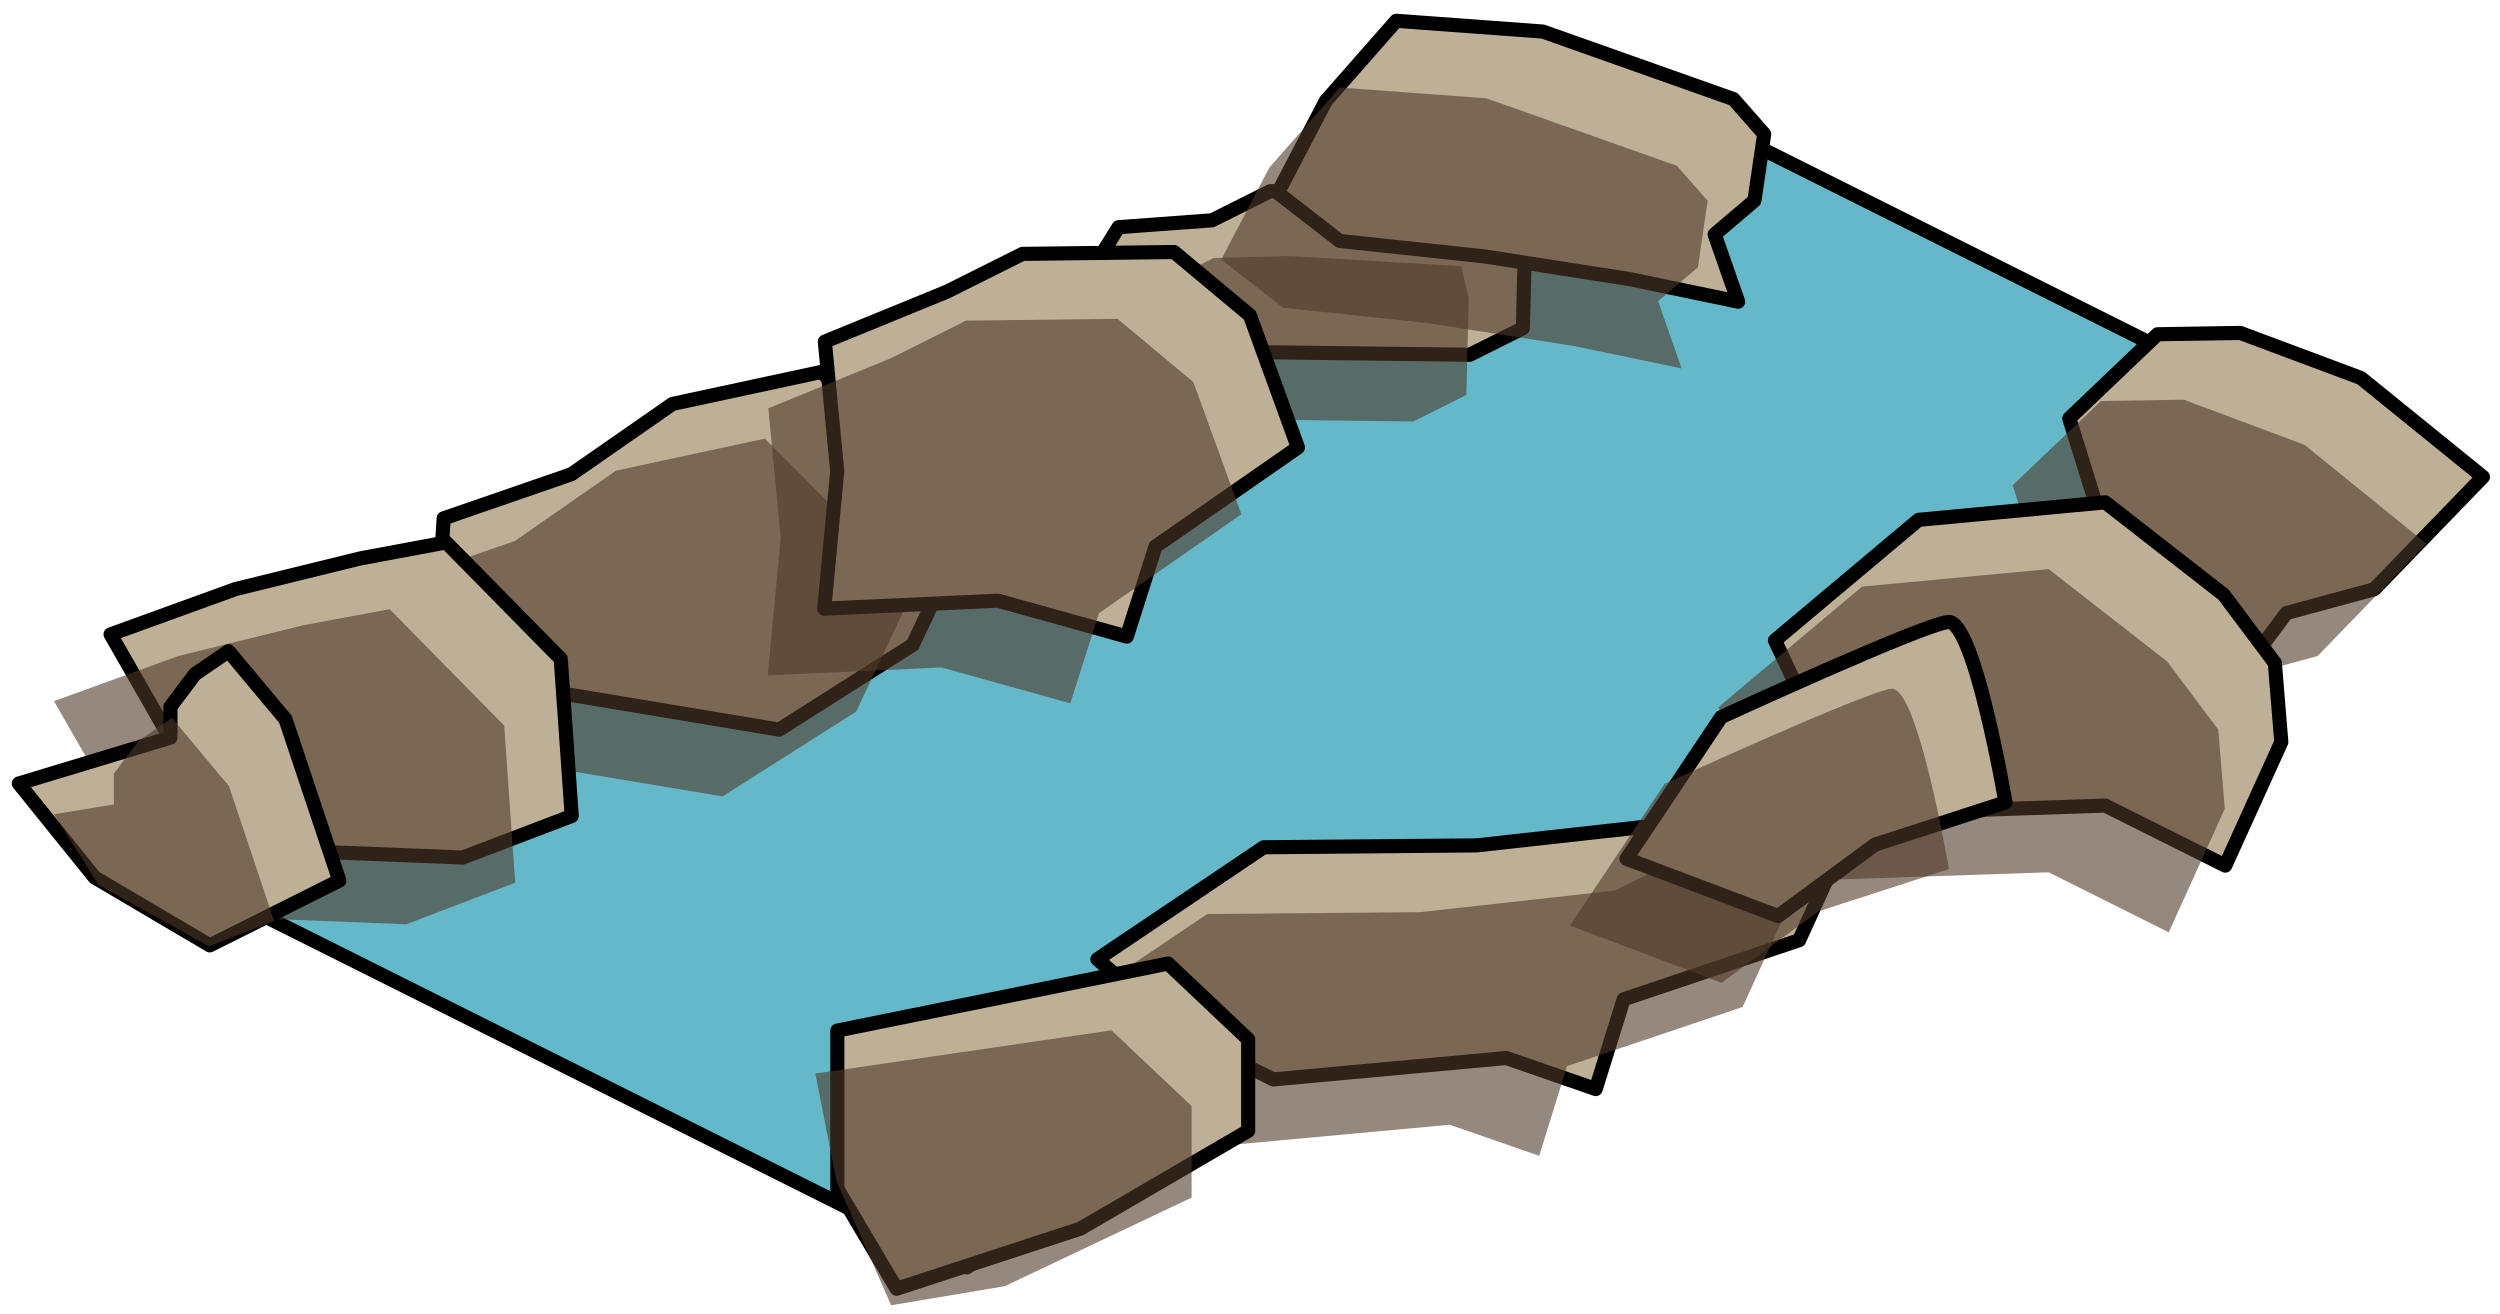 <?xml version="1.0" encoding="UTF-8" standalone="no"?><!DOCTYPE svg PUBLIC "-//W3C//DTD SVG 1.1//EN" "http://www.w3.org/Graphics/SVG/1.1/DTD/svg11.dtd"><svg width="100%" height="100%" viewBox="0 0 177 93" version="1.1" xmlns="http://www.w3.org/2000/svg" xmlns:xlink="http://www.w3.org/1999/xlink" xml:space="preserve" xmlns:serif="http://www.serif.com/" style="fill-rule:evenodd;clip-rule:evenodd;stroke-linecap:round;stroke-linejoin:round;stroke-miterlimit:1.5;"><g id="way01"><path d="M165.058,30.698l-37.566,24.149l-37.566,18.783l-21.466,16.1l-64.399,-32.199l64.399,-32.2l42.933,-21.466l53.665,26.833Z" style="fill:#64b8c7;stroke:#000;stroke-width:1px;"/><g><path d="M39.057,48.974l-8.163,-4.081l0.518,-8.196l9.044,-3.123l7.159,-4.978l10.548,-2.268l10.545,10.639l-4.089,8.689l-9.463,6.002l-16.099,-2.684Z" style="fill:#bdb097;stroke:#000;stroke-width:1px;"/><path d="M35.054,53.7l-8.162,-4.081l0.517,-8.196l9.045,-3.122l7.158,-4.979l10.548,-2.268l10.546,10.64l-4.09,8.688l-9.462,6.002l-16.1,-2.684Z" style="fill:#4f3929;fill-opacity:0.6;"/><path d="M104.061,25.116l-14.135,-0.172l-9.298,2.59l-3.035,-1.517l-3.766,-1.884l2.821,-3.955l2.545,-4.094l6.616,-0.487l4.117,-2.058l5.367,-0.139l12.168,0.718l0.532,2.274l-0.174,6.845l-3.758,1.879Z" style="fill:#bdb097;stroke:#000;stroke-width:1px;"/><path d="M100.059,29.842l-14.135,-0.172l-9.298,2.591l-3.036,-1.518l-3.766,-1.883l2.822,-3.956l2.545,-4.094l6.616,-0.487l4.117,-2.058l5.366,-0.138l12.169,0.717l0.532,2.274l-0.175,6.845l-3.757,1.879Z" style="fill:#4f3929;fill-opacity:0.6;"/><path d="M109.236,2.234l-10.38,-0.763l-4.987,5.673l-3.402,6.512l4.382,3.403l10.208,1.089l10.316,1.611l7.688,1.599l-1.665,-4.761l2.816,-2.397l0.693,-4.709l-2.174,-2.475l-13.495,-4.782" style="fill:#bdb097;stroke:#000;stroke-width:1px;"/><path d="M105.234,6.96l-10.38,-0.763l-4.988,5.673l-3.401,6.512l4.381,3.404l10.209,1.088l10.316,1.611l7.687,1.599l-1.665,-4.761l2.816,-2.397l0.694,-4.709l-2.174,-2.475l-13.495,-4.782" style="fill:#4f3929;fill-opacity:0.6;"/><path d="M67.025,20.658l-8.627,3.526l0.877,9.188l-0.916,9.721l12.296,-0.565l9.123,2.542l2.034,-6.384l10.081,-7.005l-3.402,-9.357l-5.367,-4.48l-10.733,0.131l-5.366,2.683Z" style="fill:#bdb097;stroke:#000;stroke-width:1px;"/><path d="M63.022,25.384l-8.626,3.526l0.876,9.188l-0.915,9.721l12.296,-0.564l9.122,2.541l2.034,-6.383l10.081,-7.006l-3.401,-9.357l-5.367,-4.479l-10.733,0.13l-5.367,2.683Z" style="fill:#4f3929;fill-opacity:0.6;"/><path d="M158.612,23.571l8.543,3.192l8.636,7.002l-7.698,7.954l-6.216,1.686l-4.098,5.503l-7.41,-1.623l-1.411,-9.774l-2.455,-7.885l6.251,-5.961l5.858,-0.094Z" style="fill:#bdb097;stroke:#000;stroke-width:1px;"/><path d="M154.609,28.298l8.543,3.191l8.637,7.002l-7.699,7.954l-6.215,1.686l-4.098,5.503l-7.41,-1.623l-1.411,-9.774l-2.455,-7.885l6.25,-5.961l5.858,-0.093Z" style="fill:#4f3929;fill-opacity:0.6;"/><path d="M149.045,35.566l-13.21,1.239l-10.168,8.538l3.293,7.014l5.008,5.187l15.077,-0.511l8.505,4.252l3.967,-8.75l-0.459,-5.596l-3.624,-4.834l-8.389,-6.539Z" style="fill:#bdb097;stroke:#000;stroke-width:1px;"/><path d="M145.043,40.293l-13.211,1.238l-10.168,8.538l3.294,7.014l5.008,5.187l15.077,-0.511l8.504,4.252l3.968,-8.749l-0.46,-5.597l-3.623,-4.834l-8.389,-6.538Z" style="fill:#4f3929;fill-opacity:0.6;"/><path d="M104.549,59.854l-15.077,0.133l-11.775,7.927l6.219,5.395l6.229,3.114l16.5,-1.517l6.333,2.2l1.975,-6.354l12.428,-4.187l2.784,-6.111l-2.786,-2.98l-5.914,-0.711l-3.121,1.56l-13.795,1.531" style="fill:#bdb097;stroke:#000;stroke-width:1px;"/><path d="M100.547,64.58l-15.078,0.133l-11.775,7.927l6.22,5.395l6.228,3.114l16.501,-1.517l6.332,2.2l1.975,-6.354l12.428,-4.186l2.785,-6.112l-2.787,-2.98l-5.914,-0.711l-3.12,1.56l-13.795,1.531" style="fill:#4f3929;fill-opacity:0.6;"/><path d="M137.918,44.038c-1.868,0.205 -16.057,6.729 -16.057,6.729l-6.708,10.037l10.733,4.05l6.868,-5.059l9.232,-2.99c0,0 -2.201,-12.973 -4.068,-12.767Z" style="fill:#bdb097;stroke:#000;stroke-width:1px;"/><path d="M133.915,48.764c-1.867,0.205 -16.056,6.73 -16.056,6.73l-6.708,10.036l10.733,4.051l6.867,-5.059l9.232,-2.991c0,0 -2.2,-12.973 -4.068,-12.767Z" style="fill:#4f3929;fill-opacity:0.6;"/><path d="M31.585,38.402l8.114,8.245l0.779,11.123l-7.714,2.942l-12.603,-0.498l-7.551,-6.958l-4.782,-8.342l8.836,-3.206l8.821,-2.168l6.1,-1.138" style="fill:#bdb097;stroke:#000;stroke-width:1px;"/><path d="M27.583,43.128l8.114,8.245l0.779,11.123l-7.715,2.942l-12.603,-0.498l-7.551,-6.957l-4.782,-8.343l8.837,-3.206l8.82,-2.168l6.101,-1.138" style="fill:#4f3929;fill-opacity:0.6;"/><path d="M16.18,46.105l4.034,4.826l3.813,11.412l-9.176,4.588l-8.151,-4.808l-5.367,-6.652l10.733,-3.248l0,-2.181l1.741,-2.315l2.373,-1.622Z" style="fill:#bdb097;stroke:#000;stroke-width:1px;"/><path d="M12.177,50.831l4.035,4.826l3.194,9.546l-4.612,1.799l-7.815,-4.348l-3.154,-5.005l4.239,-0.699l0,-2.182l1.741,-2.314l2.372,-1.623Z" style="fill:#4f3929;fill-opacity:0.6;"/><path d="M82.695,68.22l5.675,5.364l0,6.48l-11.882,6.926l-13.009,4.255l-4.196,-7.083l0,-11.197l23.412,-4.745Z" style="fill:#bdb097;stroke:#000;stroke-width:1px;"/><path d="M78.692,72.946l5.676,5.364l0,6.48l-13.241,6.274l-8.034,1.349l-3.872,-8.796l-1.494,-7.61l20.965,-3.061Z" style="fill:#4f3929;fill-opacity:0.6;"/></g></g></svg>